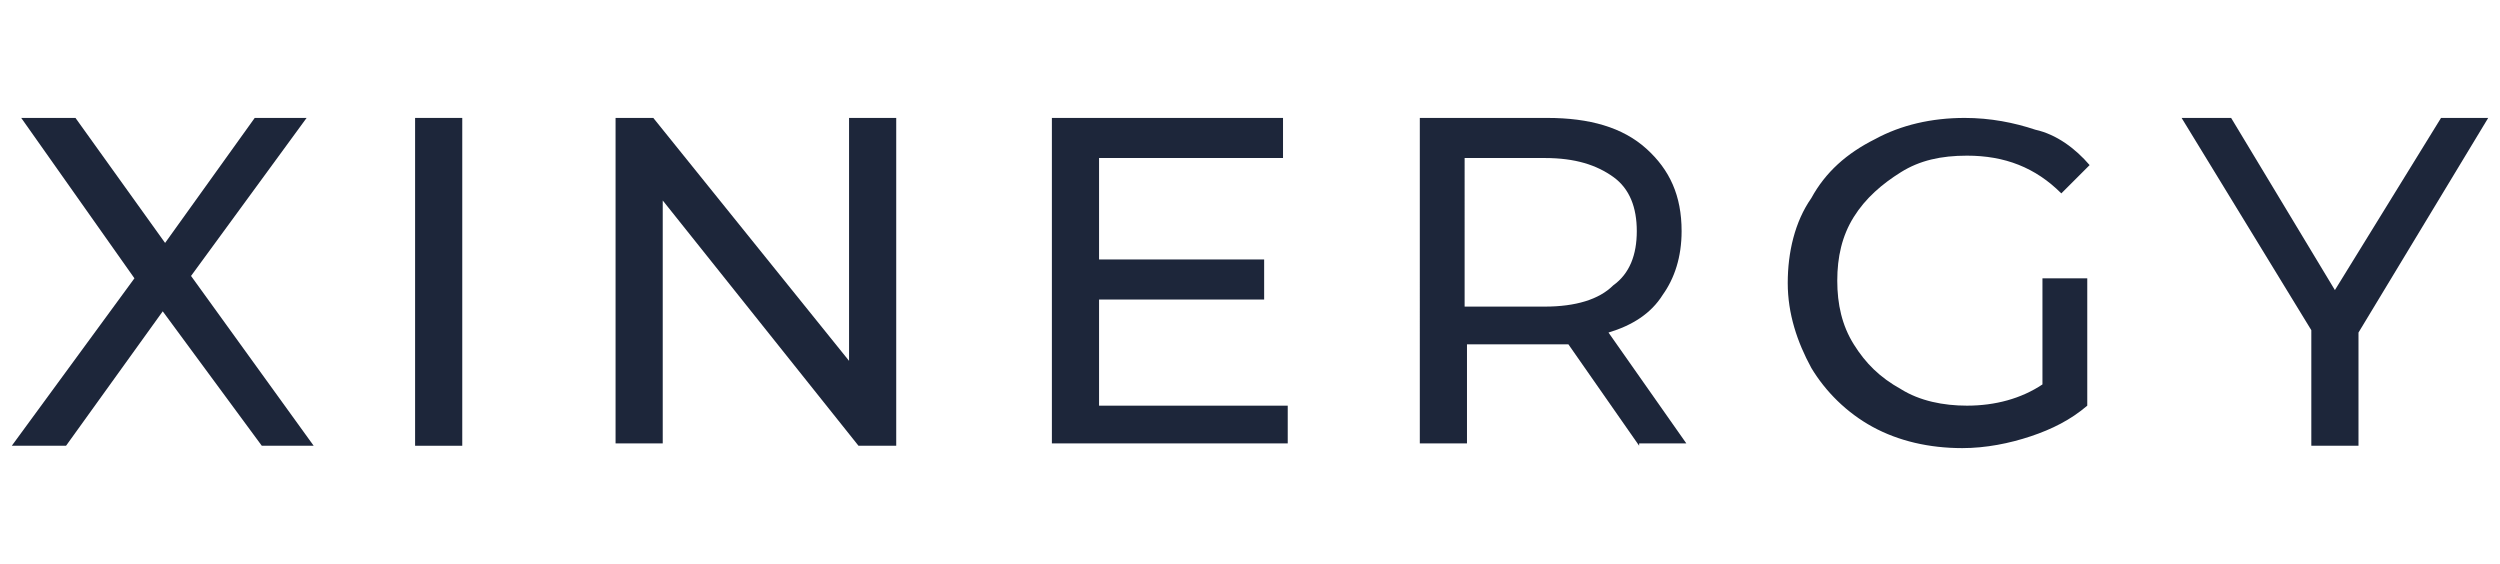 <?xml version="1.0" encoding="utf-8"?>
<!-- Generator: Adobe Illustrator 23.0.5, SVG Export Plug-In . SVG Version: 6.00 Build 0)  -->
<svg version="1.1" id="Layer_1" xmlns="http://www.w3.org/2000/svg" xmlns:xlink="http://www.w3.org/1999/xlink" x="0px" y="0px"
	 viewBox="0 0 106 23.9" style="enable-background:new 0 0 106 23.9;" xml:space="preserve">
<style type="text/css">
	.st0{fill:#1D263A;}
</style>
<title>logo-simple</title>
<desc>Created with Sketch.</desc>
<g>
	<path class="st0" d="M11.1,18.9l-4.2-5.7l-4.1,5.7H0.5l5.2-7.1L0.9,5h2.3L7,10.3L10.8,5H13l-4.9,6.7l5.2,7.2H11.1z"/>
	<path class="st0" d="M17.6,5h2v13.9h-2V5z"/>
	<path class="st0" d="M38,5v13.9h-1.6L28.1,8.5v10.3h-2V5h1.6l8.3,10.3V5H38z"/>
	<path class="st0" d="M54.6,17.1v1.7H44.6V5h9.8v1.7h-7.8V11h7v1.7h-7v4.5H54.6z"/>
	<path class="st0" d="M69.5,18.9l-3-4.3c-0.4,0-0.7,0-0.9,0h-3.4v4.2h-2V5h5.4c1.8,0,3.2,0.4,4.2,1.3c1,0.9,1.5,2,1.5,3.5
		c0,1.1-0.3,2-0.8,2.7c-0.5,0.8-1.3,1.3-2.3,1.6l3.3,4.7H69.5z M68.4,12.1c0.7-0.5,1-1.3,1-2.3c0-1-0.3-1.8-1-2.3s-1.6-0.8-2.9-0.8
		h-3.4V13h3.4C66.8,13,67.8,12.7,68.4,12.1z"/>
	<path class="st0" d="M86.6,11.8h1.9v5.4c-0.7,0.6-1.5,1-2.4,1.3c-0.9,0.3-1.9,0.5-2.9,0.5c-1.4,0-2.7-0.3-3.8-0.9
		c-1.1-0.6-2-1.5-2.6-2.5c-0.6-1.1-1-2.3-1-3.6c0-1.3,0.3-2.6,1-3.6c0.6-1.1,1.5-1.9,2.7-2.5c1.1-0.6,2.4-0.9,3.8-0.9
		c1.1,0,2.1,0.2,3,0.5C87.2,5.7,88,6.3,88.6,7l-1.2,1.2c-1.1-1.1-2.4-1.6-4-1.6c-1.1,0-2,0.2-2.8,0.7c-0.8,0.5-1.5,1.1-2,1.9
		c-0.5,0.8-0.7,1.7-0.7,2.7c0,1,0.2,1.9,0.7,2.7c0.5,0.8,1.1,1.4,2,1.9c0.8,0.5,1.8,0.7,2.8,0.7c1.2,0,2.3-0.3,3.2-0.9V11.8z"/>
	<path class="st0" d="M100,14.1v4.8h-2V14l-5.5-9h2.1l4.4,7.3l4.5-7.3h2L100,14.1z"/>
</g>
</svg>
